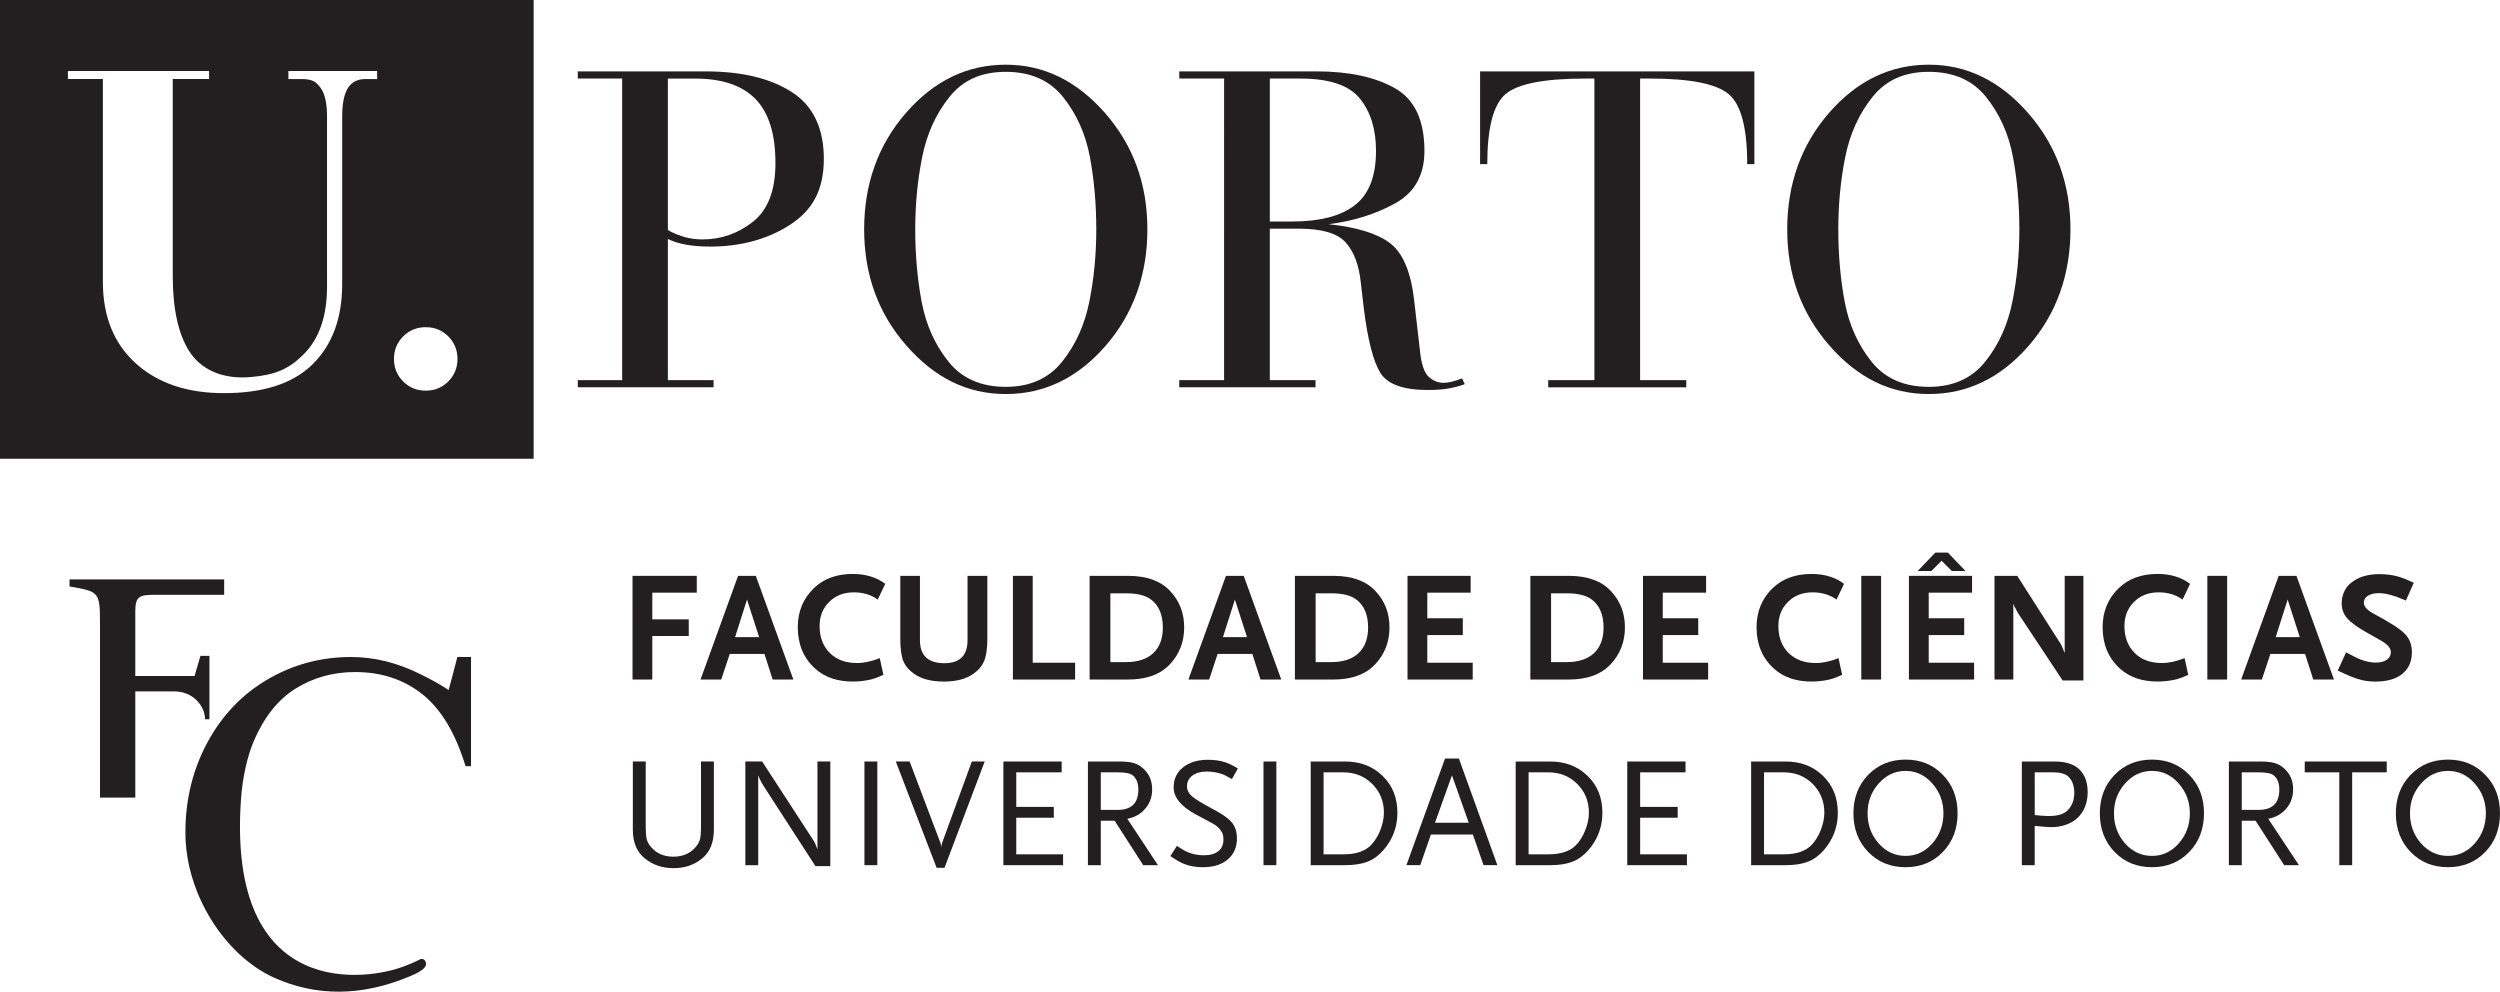 <?xml version="1.0" encoding="UTF-8"?><svg id="Layer_1" xmlns="http://www.w3.org/2000/svg" viewBox="0 0 1994.17 791.02"><defs><style>.cls-1{fill-rule:evenodd;}.cls-1,.cls-2{fill:#231f20;}</style></defs><g><g><path class="cls-1" d="M496.27,62.67h-35.39v-5.72h101.89c28.84,0,51.78,5.5,68.82,16.48,17.04,10.99,25.56,28.79,25.56,53.39s-9,40.91-26.99,52.49c-18,11.6-39.27,17.38-63.81,17.38-14.3,0-25.5-2.03-33.61-6.07v112.59h36.47v5.72h-108.32v-5.72h35.39V62.67Zm36.46,120.79c3.1,1.91,7.1,3.65,11.98,5.2,4.89,1.55,10.08,2.32,15.56,2.32,15.01,0,28.48-4.72,40.39-14.15,11.92-9.44,17.88-25.03,17.88-46.77,0-23.18-5.31-40.2-15.91-51.07-10.61-10.87-26.63-16.31-48.08-16.31h-21.81v120.79Z"/><path class="cls-1" d="M802.27,51.6c30.26,0,56.65,12.85,79.18,38.55,22.52,25.7,33.78,56.63,33.78,92.81s-11.14,67.4-33.42,92.98c-22.28,25.58-48.8,38.37-79.53,38.37s-56.67-12.85-79.19-38.55c-22.52-25.7-33.79-56.63-33.79-92.8s11.14-67.41,33.43-92.99c22.29-25.58,48.8-38.37,79.55-38.37Zm0,256.98c19.3,0,34.31-6.72,45.04-20.17,10.72-13.44,17.93-29.38,21.62-47.83,3.69-18.44,5.54-37.65,5.54-57.63s-1.73-40.1-5.18-58.18c-3.46-18.08-10.55-33.85-21.27-47.3-10.73-13.44-25.98-20.17-45.75-20.17s-34.32,6.72-45.05,20.17c-10.73,13.45-17.94,29.39-21.63,47.83-3.69,18.44-5.54,37.66-5.54,57.65s1.73,40.09,5.19,58.17c3.45,18.09,10.54,33.85,21.27,47.29,10.72,13.45,25.98,20.17,45.76,20.17Z"/><path class="cls-1" d="M976.42,62.67h-35.75v-5.72h109.75c25.5,0,46.18,4.42,62.02,13.27,15.85,8.84,23.78,25.57,23.78,50.18,0,19.35-7.86,33.34-23.59,41.94-15.74,8.6-33.36,14.1-52.91,16.49,22.64,2.38,39.03,7.44,49.15,15.19,10.13,7.74,16.51,22.82,19.13,45.22l5.01,43.6c1.19,9.05,3.52,15.06,6.97,18.05,3.46,2.98,7.33,4.47,11.62,4.47,3.81,0,8.69-1.19,14.65-3.57l2.15,4.64c-3.82,1.43-8.05,2.57-12.7,3.4-4.65,.84-10.19,1.25-16.62,1.25-19.78,0-32.47-4.58-38.07-13.76-5.6-9.18-9.95-26.03-13.05-50.57l-2.5-21.45c-1.43-13.82-5.42-24.43-11.97-31.81-6.55-7.39-19.01-11.09-37.36-11.09h-23.24v120.81h36.46v5.72h-108.68v-5.72h35.75V62.67Zm36.46,114.02h17.88c22.15,0,38.84-4.37,50.04-13.08,11.2-8.73,16.8-23.13,16.8-43.21,0-17.21-4.28-31.14-12.87-41.78-8.57-10.63-24.42-15.95-47.54-15.95h-24.31v114.02Z"/><path class="cls-1" d="M1271.78,62.67h-7.5c-32.41,0-53.51,4.12-63.28,12.33-9.77,8.22-14.65,26.87-14.65,55.94h-5.72V56.96h218.78v73.99h-5.72c0-28.84-4.88-47.42-14.65-55.76-9.77-8.34-30.75-12.52-62.92-12.52h-7.86v240.55h36.82v5.72h-110.11v-5.72h36.82V62.67Z"/><path class="cls-1" d="M1538.56,51.6c30.26,0,56.66,12.85,79.18,38.55,22.52,25.7,33.79,56.63,33.79,92.81s-11.14,67.4-33.42,92.98c-22.29,25.58-48.8,38.37-79.54,38.37s-56.66-12.85-79.19-38.55c-22.52-25.7-33.78-56.63-33.78-92.8s11.15-67.41,33.42-92.99c22.29-25.58,48.8-38.37,79.55-38.37Zm0,256.98c19.3,0,34.32-6.72,45.04-20.17,10.72-13.44,17.94-29.38,21.63-47.83,3.69-18.44,5.54-37.65,5.54-57.63s-1.73-40.1-5.18-58.18c-3.46-18.08-10.55-33.85-21.28-47.3-10.73-13.44-25.97-20.17-45.75-20.17s-34.32,6.72-45.04,20.17c-10.73,13.45-17.94,29.39-21.64,47.83-3.68,18.44-5.53,37.66-5.53,57.65s1.73,40.09,5.18,58.17c3.46,18.09,10.55,33.85,21.27,47.29,10.72,13.45,25.98,20.17,45.76,20.17Z"/></g><path class="cls-1" d="M0,0V365.91H425.67V0H0ZM150.89,280.03c8.69,13.8,25.29,22.91,49.51,20.71,19.13-1.74,30.06-6.19,42.22-18.56,12.16-12.37,18.24-30.21,18.24-53.53V93.03c0-10.71-1.74-18.39-5.19-23.03-3.45-4.63-6.18-6.95-15.24-6.95h-10.37v-6.43h70.78v6.43h-9.29c-6.43,0-11.14,2.43-14.13,7.3-2.97,4.89-4.47,12.45-4.47,22.68V226.51c0,27.12-7.81,48.42-23.42,63.88-15.59,15.47-39.25,23.21-70.95,23.21-29.32,0-52.74-7.92-70.25-23.74-17.52-15.82-26.27-37.53-26.27-65.14V63.04h-27.89v-6.43h112.6v6.43h-28.97V220.08c0,26.18,4.35,46.16,13.06,59.95Zm163.36,6.27c0-7.08,2.47-13.08,7.35-17.98,4.9-4.9,10.9-7.34,17.98-7.34s13.1,2.44,18,7.34c4.89,4.9,7.34,10.9,7.34,17.98s-2.45,13.08-7.34,17.98c-4.9,4.9-10.9,7.35-18,7.35s-13.08-2.45-17.98-7.35c-4.89-4.9-7.35-10.89-7.35-17.98Z"/></g><path class="cls-1" d="M569.44,661.8c0,10.28-3.17,17.96-9.52,23.06-6.18,5.09-13.74,7.64-22.68,7.64s-16.5-2.59-22.93-7.77c-6.35-5.09-9.52-12.73-9.52-22.93v-54.38h10.28v51.25c0,5.26,.29,8.93,.87,11.02,.67,2.34,1.96,4.51,3.89,6.51,4.26,4.76,10.02,7.14,17.29,7.14s13.03-2.38,17.29-7.14c1.92-2.01,3.22-4.18,3.88-6.51,.59-2.09,.88-5.77,.88-11.02v-51.25h10.27v54.38Z"/><path class="cls-1" d="M662.33,690.87h-11.9l-41.73-64.53c-.17-.34-.4-.73-.69-1.19-.29-.46-.61-1.03-.94-1.69-.58-1-1.34-2.67-2.26-5.01v71.67h-10.28v-82.7h13.41l40.97,63.02c.25,.42,.46,.76,.63,1,.17,.25,.33,.56,.5,.94,.16,.37,.35,.85,.56,1.44,.21,.59,.52,1.37,.94,2.38,.08,.17,.15,.34,.19,.5,.04,.17,.14,.42,.31,.76v-70.04h10.27v83.44Z"/><rect class="cls-2" x="689.54" y="607.42" width="10.28" height="82.7"/><path class="cls-1" d="M785.48,607.42l-32.08,84.82h-6.27l-32.58-84.82h11.03l24.43,64.53c.42,1.08,.71,2.42,.88,4.01,0-1.26,.25-2.59,.75-4.01l23.56-64.53h10.28Z"/><polygon class="cls-1" points="847.99 690.12 800.37 690.12 800.37 607.42 846.86 607.42 846.86 616.07 810.64 616.07 810.64 643.63 840.59 643.63 840.59 652.27 810.64 652.27 810.64 681.47 847.99 681.47 847.99 690.12"/><path class="cls-1" d="M899.24,653.16c5.18-1.09,9.37-3.18,12.53-6.27,4.85-4.6,7.27-10.31,7.27-17.17s-2.17-11.89-6.51-16.16c-1.26-1.16-2.51-2.14-3.77-2.94-1.25-.8-2.64-1.41-4.13-1.87-1.5-.46-3.19-.8-5.07-1.01-1.88-.21-4.08-.31-6.58-.31h-25.18v82.69h10.26v-35.46h11.04l22.8,35.46h11.78l-24.44-36.96Zm-21.17-7.14v-29.95h13.42c6.09,0,10.1,.8,12.03,2.38,3,2.42,4.51,6.23,4.51,11.4,0,10.78-5.52,16.17-16.54,16.17h-13.42Z"/><path class="cls-1" d="M987.44,612.93l-4.76,8.52c-1.84-1.08-3.47-1.98-4.89-2.69-1.42-.71-2.67-1.23-3.76-1.56-3.76-1.17-7.56-1.76-11.4-1.76-4.76,0-8.58,1.06-11.47,3.2-2.88,2.13-4.32,4.95-4.32,8.46,0,3.09,1.29,5.76,3.88,8.02,2.59,2.25,8.1,5.64,16.54,10.15,5.85,3.09,10.19,5.89,13.03,8.39,4.26,3.68,6.39,8.69,6.39,15.04,0,7.1-2.45,12.72-7.33,16.85-4.89,4.14-11.5,6.2-19.86,6.2-5.68,0-10.77-.92-15.29-2.75-2.59-1-6.14-3.05-10.65-6.14l5.26-8.14c1.92,1.34,3.7,2.46,5.32,3.38,1.63,.92,3.03,1.58,4.2,2,3.76,1.42,7.73,2.13,11.91,2.13,5.01,0,8.87-1.09,11.59-3.26,2.72-2.17,4.07-5.26,4.07-9.27,0-2.5-.42-4.47-1.25-5.89-1.51-2.75-3.84-5.01-7.02-6.76-1-.59-2.65-1.48-4.95-2.69-2.3-1.21-5.24-2.78-8.83-4.7-11.78-6.35-17.67-13.58-17.67-21.68,0-6.6,2.51-11.9,7.52-15.91,5.02-4.01,11.61-6.02,19.8-6.02,5.26,0,9.9,.67,13.91,2.01,2.75,.92,6.1,2.55,10.02,4.88Z"/><rect class="cls-2" x="1007.84" y="607.42" width="10.27" height="82.7"/><path class="cls-1" d="M1102.89,618.95c-7.86-7.68-17.8-11.52-29.81-11.52h-27.57v82.69h27.43c7.2,0,13.15-.91,17.87-2.76,4.72-1.84,8.95-4.93,12.72-9.27,7.44-8.6,11.14-18.5,11.14-29.69,0-12.03-3.92-21.84-11.78-29.45Zm.25,36.22c-.5,2.34-1.19,4.63-2.07,6.89-.87,2.25-1.93,4.41-3.19,6.45-1.25,2.05-2.63,3.87-4.13,5.45-4.76,5.01-12.2,7.52-22.31,7.52h-15.66v-65.41h15.66c9.27,0,17,3.1,23.17,9.27,6.19,6.19,9.29,13.84,9.29,22.94,0,2.25-.25,4.55-.76,6.89Z"/><path class="cls-1" d="M1163.7,605.04h-11.04l-30.82,85.07h11.04l8.51-24.44h33.46l8.53,24.44h11.02l-30.69-85.07Zm-19.05,51.24l13.53-37.84,13.4,37.84h-26.93Z"/><path class="cls-1" d="M1266.41,618.95c-7.86-7.68-17.8-11.52-29.83-11.52h-27.56v82.69h27.43c7.18,0,13.14-.91,17.86-2.76,4.72-1.84,8.96-4.93,12.73-9.27,7.42-8.6,11.15-18.5,11.15-29.69,0-12.03-3.92-21.84-11.78-29.45Zm.25,36.22c-.5,2.34-1.19,4.63-2.07,6.89-.88,2.25-1.95,4.41-3.19,6.45-1.26,2.05-2.63,3.87-4.13,5.45-4.76,5.01-12.2,7.52-22.31,7.52h-15.65v-65.41h15.65c9.27,0,17,3.1,23.18,9.27,6.19,6.19,9.27,13.84,9.27,22.94,0,2.25-.25,4.55-.74,6.89Z"/><polygon class="cls-1" points="1345.62 690.12 1298.01 690.12 1298.01 607.42 1344.5 607.42 1344.5 616.07 1308.29 616.07 1308.29 643.63 1338.23 643.63 1338.23 652.27 1308.29 652.27 1308.29 681.47 1345.62 681.47 1345.62 690.12"/><path class="cls-1" d="M1454.21,618.95c-7.84-7.68-17.79-11.52-29.81-11.52h-27.58v82.69h27.45c7.18,0,13.13-.91,17.85-2.76,4.72-1.84,8.96-4.93,12.72-9.27,7.43-8.6,11.14-18.5,11.14-29.69,0-12.03-3.92-21.84-11.78-29.45Zm.25,36.22c-.5,2.34-1.19,4.63-2.06,6.89-.88,2.25-1.95,4.41-3.19,6.45-1.26,2.05-2.63,3.87-4.15,5.45-4.76,5.01-12.2,7.52-22.29,7.52h-15.67v-65.41h15.67c9.27,0,16.99,3.1,23.18,9.27,6.18,6.19,9.27,13.84,9.27,22.94,0,2.25-.25,4.55-.76,6.89Z"/><path class="cls-1" d="M1549.73,618.06c-7.77-8.09-17.67-12.15-29.7-12.15s-21.97,4.06-29.83,12.15c-7.84,8.11-11.78,18.35-11.78,30.7s3.93,22.73,11.78,30.83c7.86,8.09,17.8,12.15,29.83,12.15s21.93-4.06,29.7-12.15c7.84-8.11,11.78-18.39,11.78-30.83s-3.93-22.76-11.78-30.7Zm-8.4,54.76c-5.85,6.61-12.95,9.9-21.3,9.9s-15.59-3.29-21.43-9.9c-5.94-6.68-8.89-14.69-8.89-24.06s2.96-17.11,8.89-23.81c5.92-6.68,13.07-10.01,21.43-10.01s15.36,3.33,21.3,10.01c5.94,6.7,8.89,14.62,8.89,23.81s-2.96,17.38-8.89,24.06Z"/><path class="cls-1" d="M1658.86,613.94c-4.26-4.34-10.98-6.51-20.16-6.51h-25.94v82.69h10.27v-31.33c3.18,.34,5.84,.59,7.97,.75,2.13,.17,3.74,.26,4.82,.26,4.51,0,8.58-.65,12.21-1.95,3.64-1.29,6.74-3.15,9.29-5.58,2.55-2.42,4.51-5.36,5.88-8.83,1.37-3.46,2.07-7.32,2.07-11.58,0-7.61-2.13-13.59-6.4-17.92Zm-6.89,29c-1.75,2.97-4.13,5.09-7.14,6.33-2.51,1.09-6.1,1.64-10.77,1.64-2.76,0-6.43-.25-11.03-.76v-34.09h14.17c6.18,0,10.43,1.18,12.77,3.52,3.09,3.08,4.63,7.39,4.63,12.9,0,4.02-.87,7.5-2.63,10.46Z"/><path class="cls-1" d="M1746.27,618.06c-7.77-8.09-17.67-12.15-29.7-12.15s-21.97,4.06-29.81,12.15c-7.86,8.11-11.79,18.35-11.79,30.7s3.93,22.73,11.79,30.83c7.84,8.09,17.79,12.15,29.81,12.15s21.93-4.06,29.7-12.15c7.86-8.11,11.78-18.39,11.78-30.83s-3.92-22.76-11.78-30.7Zm-8.4,54.76c-5.84,6.61-12.94,9.9-21.3,9.9s-15.57-3.29-21.43-9.9c-5.92-6.68-8.89-14.69-8.89-24.06s2.97-17.11,8.89-23.81c5.94-6.68,13.08-10.01,21.43-10.01s15.38,3.33,21.3,10.01c5.94,6.7,8.91,14.62,8.91,23.81s-2.97,17.38-8.91,24.06Z"/><path class="cls-1" d="M1809.35,653.16c5.18-1.09,9.36-3.18,12.53-6.27,4.84-4.6,7.27-10.31,7.27-17.17s-2.17-11.89-6.51-16.16c-1.26-1.16-2.5-2.14-3.77-2.94-1.25-.8-2.63-1.41-4.13-1.87-1.51-.46-3.19-.8-5.07-1.01-1.89-.21-4.07-.31-6.58-.31h-25.19v82.69h10.28v-35.46h11.02l22.81,35.46h11.78l-24.44-36.96Zm-21.17-7.14v-29.95h13.42c6.09,0,10.1,.8,12.02,2.38,3.01,2.42,4.51,6.23,4.51,11.4,0,10.78-5.51,16.17-16.53,16.17h-13.42Z"/><polygon class="cls-1" points="1903.81 616.07 1876.25 616.07 1876.25 690.12 1865.98 690.12 1865.98 616.07 1838.41 616.07 1838.41 607.42 1903.81 607.42 1903.81 616.07"/><path class="cls-1" d="M1982.39,618.06c-7.77-8.09-17.67-12.15-29.7-12.15s-21.97,4.06-29.82,12.15c-7.85,8.11-11.78,18.35-11.78,30.7s3.92,22.73,11.78,30.83c7.84,8.09,17.79,12.15,29.82,12.15s21.93-4.06,29.7-12.15c7.86-8.11,11.78-18.39,11.78-30.83s-3.92-22.76-11.78-30.7Zm-8.4,54.76c-5.84,6.61-12.94,9.9-21.3,9.9s-15.57-3.29-21.43-9.9c-5.92-6.68-8.89-14.69-8.89-24.06s2.97-17.11,8.89-23.81c5.94-6.68,13.08-10.01,21.43-10.01s15.38,3.33,21.3,10.01c5.94,6.7,8.91,14.62,8.91,23.81s-2.97,17.38-8.91,24.06Z"/><polygon class="cls-1" points="555.79 472.75 520.32 472.75 520.32 494.05 549.39 494.05 549.39 507.33 520.32 507.33 520.32 542.04 504.54 542.04 504.54 459.34 555.79 459.34 555.79 472.75"/><path class="cls-1" d="M602.89,459.33h-14.16l-29.94,82.71h16.54l6.76-20.43h27.7l6.51,20.43h16.54l-29.95-82.71Zm-16.54,48.87l9.52-29.94,9.65,29.94h-19.17Z"/><path class="cls-1" d="M706.14,465.73l-6.01,12.53c-5.34-3.85-11.7-5.76-19.05-5.76-8.02,0-14.58,2.55-19.67,7.64-5.1,5.01-7.64,11.44-7.64,19.29,0,8.85,2.71,15.99,8.15,21.42,5.35,5.35,12.57,8.02,21.68,8.02,5.6,0,11.65-1.3,18.17-3.88l2.88,13.28c-4.51,2.09-8.23,3.42-11.15,4.01-2.09,.42-4.22,.75-6.39,1-2.17,.25-4.47,.37-6.89,.37-12.36,0-22.34-3.42-29.95-10.27-9.27-8.35-13.91-19.38-13.91-33.08,0-12.36,4.22-22.68,12.65-30.95,7.85-7.68,18.25-11.53,31.2-11.53,10.28,0,18.92,2.63,25.94,7.89Z"/><path class="cls-1" d="M787.57,509.71c0,7.52-.84,13.33-2.51,17.42-1.67,4.09-4.64,7.6-8.9,10.53-5.76,4.01-13.53,6.01-23.31,6.01s-17.58-2-23.43-6.01c-4.26-2.93-7.22-6.39-8.89-10.4-1.59-4.01-2.38-9.86-2.38-17.54v-50.37h15.66v51.25c0,12.28,6.52,18.42,19.55,18.42,12.28,0,18.42-6.14,18.42-18.42v-51.25h15.79v50.37Z"/><polygon class="cls-1" points="857.58 542.04 807.96 542.04 807.96 459.34 823.75 459.34 823.75 528.63 857.58 528.63 857.58 542.04"/><path class="cls-1" d="M933.33,471.37c-7.52-8.01-18.68-12.03-33.47-12.03h-30.7v82.71h30.58c14.69,0,25.85-4.05,33.45-12.16,7.59-8.11,11.4-17.91,11.4-29.45s-3.77-21.05-11.27-29.07Zm-13.42,49.63c-5.1,4.76-12.32,7.14-21.68,7.14h-12.53v-54.88h12.53c8.77,0,15.38,1.62,19.8,4.88,6.35,4.76,9.52,12.23,9.52,22.42,0,8.85-2.55,15.67-7.65,20.43Z"/><path class="cls-1" d="M992.06,459.33h-14.16l-29.94,82.71h16.54l6.76-20.43h27.7l6.51,20.43h16.54l-29.95-82.71Zm-16.54,48.87l9.52-29.94,9.65,29.94h-19.17Z"/><path class="cls-1" d="M1097.07,471.37c-7.52-8.01-18.67-12.03-33.46-12.03h-30.69v82.71h30.57c14.7,0,25.85-4.05,33.46-12.16,7.6-8.11,11.4-17.91,11.4-29.45s-3.75-21.05-11.27-29.07Zm-13.42,49.63c-5.08,4.76-12.31,7.14-21.68,7.14h-12.52v-54.88h12.52c8.78,0,15.38,1.62,19.8,4.88,6.36,4.76,9.52,12.23,9.52,22.42,0,8.85-2.55,15.67-7.65,20.43Z"/><polygon class="cls-1" points="1174.73 542.04 1122.73 542.04 1122.73 459.34 1173.1 459.34 1173.1 472.75 1138.52 472.75 1138.52 493.17 1166.83 493.17 1166.83 506.58 1138.52 506.58 1138.52 528.63 1174.73 528.63 1174.73 542.04"/><path class="cls-1" d="M1284.87,471.37c-7.52-8.01-18.67-12.03-33.45-12.03h-30.7v82.71h30.57c14.7,0,25.85-4.05,33.46-12.16,7.6-8.11,11.41-17.91,11.41-29.45s-3.77-21.05-11.29-29.07Zm-13.4,49.63c-5.1,4.76-12.32,7.14-21.68,7.14h-12.54v-54.88h12.54c8.77,0,15.38,1.62,19.8,4.88,6.34,4.76,9.52,12.23,9.52,22.42,0,8.85-2.55,15.67-7.64,20.43Z"/><polygon class="cls-1" points="1362.53 542.04 1310.54 542.04 1310.54 459.34 1360.9 459.34 1360.9 472.75 1326.32 472.75 1326.32 493.17 1354.64 493.17 1354.64 506.58 1326.32 506.58 1326.32 528.63 1362.53 528.63 1362.53 542.04"/><path class="cls-1" d="M1470.92,465.73l-6.01,12.53c-5.35-3.85-11.69-5.76-19.04-5.76-8.02,0-14.58,2.55-19.67,7.64-5.1,5.01-7.64,11.44-7.64,19.29,0,8.85,2.71,15.99,8.14,21.42,5.35,5.35,12.57,8.02,21.68,8.02,5.59,0,11.65-1.3,18.17-3.88l2.88,13.28c-4.51,2.09-8.23,3.42-11.15,4.01-2.09,.42-4.22,.75-6.39,1-2.17,.25-4.47,.37-6.89,.37-12.36,0-22.34-3.42-29.95-10.27-9.27-8.35-13.9-19.38-13.9-33.08,0-12.36,4.22-22.68,12.65-30.95,7.85-7.68,18.25-11.53,31.2-11.53,10.27,0,18.92,2.63,25.94,7.89Z"/><rect class="cls-2" x="1484.69" y="459.34" width="15.79" height="82.7"/><g><polygon class="cls-1" points="1567.79 455.45 1556.89 455.45 1548.74 447.32 1540.6 455.45 1529.7 455.45 1543.73 440.8 1553.76 440.8 1567.79 455.45"/><polygon class="cls-1" points="1574.68 542.04 1522.68 542.04 1522.68 459.34 1573.05 459.34 1573.05 472.75 1538.47 472.75 1538.47 493.17 1566.78 493.17 1566.78 506.58 1538.47 506.58 1538.47 528.63 1574.68 528.63 1574.68 542.04"/></g><path class="cls-1" d="M1661.84,542.79h-16.54l-35.46-53.5c-.17-.25-.4-.65-.69-1.19-.29-.54-.65-1.23-1.06-2.07-.17-.34-.33-.63-.5-.88-.17-.25-.33-.54-.5-.87-.5-.92-.88-1.88-1.12-2.88v60.64h-15.04v-82.7h18.17l34.71,54.38c.08,.17,.36,.73,.82,1.69,.46,.96,.73,1.52,.81,1.69l.75,2.13,.75,1.5v-61.4h14.91v83.45Z"/><path class="cls-1" d="M1746.96,465.73l-6.01,12.53c-5.35-3.85-11.69-5.76-19.04-5.76-8.02,0-14.58,2.55-19.67,7.64-5.1,5.01-7.64,11.44-7.64,19.29,0,8.85,2.71,15.99,8.15,21.42,5.34,5.35,12.57,8.02,21.67,8.02,5.6,0,11.65-1.3,18.17-3.88l2.88,13.28c-4.51,2.09-8.22,3.42-11.15,4.01-2.09,.42-4.22,.75-6.39,1-2.17,.25-4.46,.37-6.89,.37-12.36,0-22.35-3.42-29.95-10.27-9.27-8.35-13.91-19.38-13.91-33.08,0-12.36,4.22-22.68,12.66-30.95,7.85-7.68,18.25-11.53,31.2-11.53,10.27,0,18.92,2.63,25.93,7.89Z"/><rect class="cls-2" x="1760.73" y="459.34" width="15.79" height="82.7"/><path class="cls-1" d="M1831.8,459.33h-14.16l-29.95,82.71h16.54l6.78-20.43h27.68l6.51,20.43h16.54l-29.94-82.71Zm-16.54,48.87l9.53-29.94,9.64,29.94h-19.17Z"/><path class="cls-1" d="M1925.4,464.86l-6.27,14.16c-9.02-3.92-16.16-5.89-21.42-5.89-3.76,0-6.73,.69-8.9,2.07-2.17,1.38-3.26,3.24-3.26,5.58,0,3.01,2.63,5.93,7.89,8.77,12.86,6.85,21.09,12.15,24.68,15.91,3.84,3.76,5.77,8.69,5.77,14.78,0,7.35-2.53,13.1-7.58,17.23-5.05,4.13-12.22,6.2-21.49,6.2-1.25,0-2.5-.04-3.76-.12-1.25-.09-2.46-.21-3.63-.38-4.68-.67-10.44-2.59-17.29-5.76-.5-.26-1.19-.58-2.07-1-.87-.42-1.98-.92-3.32-1.51l6.64-14.53c2.67,1.42,5.01,2.63,7.02,3.63,2,1,3.59,1.72,4.76,2.13,4.17,1.59,8.14,2.38,11.9,2.38s6.7-.75,8.83-2.25c2.13-1.51,3.2-3.51,3.2-6.02,0-3.17-2.43-6.14-7.27-8.89l-12.78-7.27c-7.18-4.09-12.19-7.81-15.03-11.15-2.76-3.34-4.14-7.26-4.14-11.78,0-4.26,1.08-8.1,3.26-11.53,.67-1.17,1.53-2.25,2.57-3.26,1.05-1.01,2.24-1.97,3.57-2.88,5.35-3.68,12.28-5.52,20.8-5.52,5.6,0,10.77,.71,15.54,2.13,1.67,.5,3.47,1.15,5.39,1.94,1.92,.8,4.05,1.74,6.39,2.82Z"/><path class="cls-2" d="M375.72,611.18v-87.11h-10.9c-1.71,7.02-6.96,26.34-6.96,26.34-7.24-4.8-14.46-8.63-22.19-12.48-18.49-9.25-37.02-13.86-55.58-13.86-24.2,0-46.5,6.01-66.92,18.05-20.29,11.91-36.27,28.73-47.94,50.5-11.55,21.52-17.33,45.36-17.33,71.55,0,49.03,31.53,97.93,70.73,115.69,33.28,14.97,69.66,15.21,108.46-1.16,9.23-3.9,13.53-7.09,12.69-10.71-.52-2.22-2.54-4.03-5.29-2.51-3.6,1.99-6.55,3-10.64,4.72-29.58,12.26-142.9,29.58-131.64-132.39,1.26-18.13,5.23-34.64,9.81-45.65,8.14-19.49,19.28-33.75,33.46-42.71,14.25-8.92,30.17-13.38,47.73-13.38,21.02,0,39,5.94,53.89,17.85,14.9,11.94,26.3,31.08,34.28,57.28h4.33Z"/><path class="cls-1" d="M79.77,497.49v138.73h28.16v-84.72h30.97c15.36,0,24.65,11.88,24.65,22.26h3.5v-50.58h-7.16s-4.68,16.03-4.68,16.03h-47.29v-51.45c0-12.28,3.33-13.31,16.12-13.31h54.77v-12.28H55.45v5.63c23.55,4.1,24.31,4.1,24.31,29.69Z"/></svg>